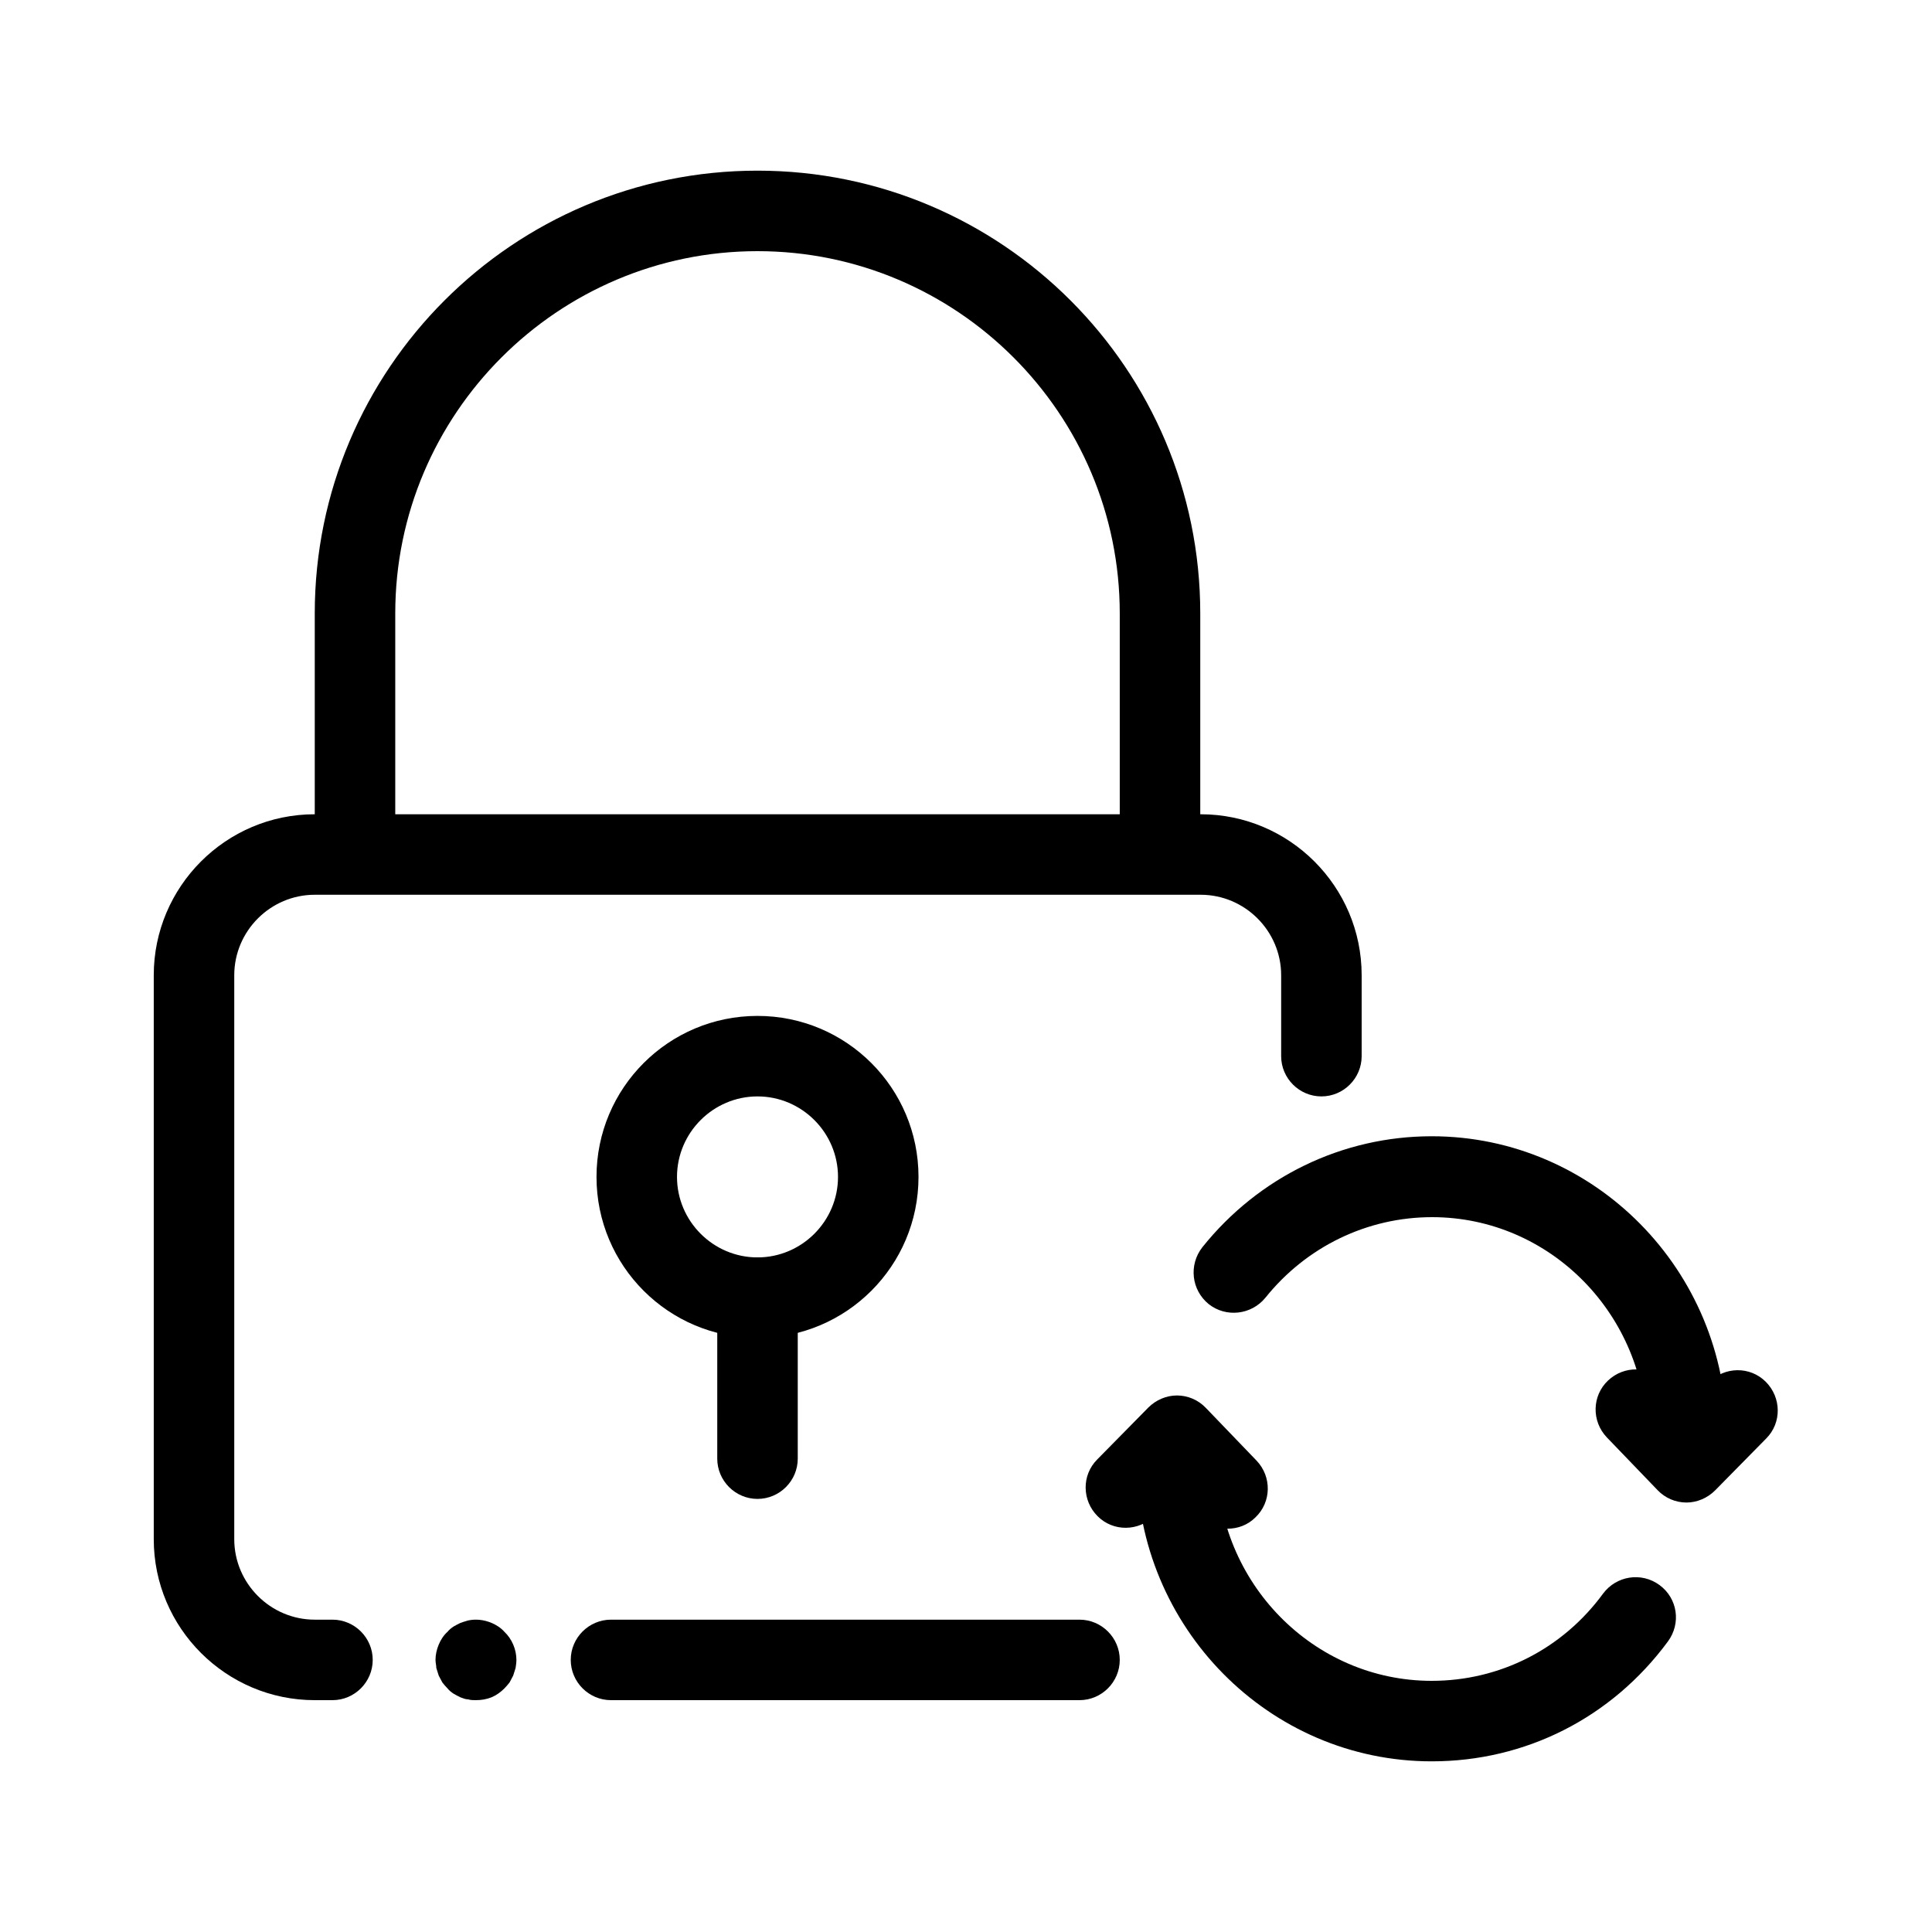 <?xml version="1.0" encoding="UTF-8"?>
<svg id="_레이어_1" data-name="레이어 1" xmlns="http://www.w3.org/2000/svg" viewBox="0 0 48 48">
  <path d="m8.26,42.24h-.44c-2.2,0-4-1.79-4-4v-14.01c0-2.2,1.79-4,4-4h22.01c2.2,0,4,1.79,4,4v2.01c0,.55-.45,1-1,1s-1-.45-1-1v-2.01c0-1.1-.9-2-2-2H7.82c-1.1,0-2,.9-2,2v14.01c0,1.1.9,2,2,2h.44c.55,0,1,.45,1,1s-.45,1-1,1Z"/>
  <path d="m11.82,42.24c-.06,0-.13,0-.19-.02-.07,0-.13-.03-.19-.05-.06-.03-.12-.06-.17-.09-.06-.04-.11-.08-.15-.13-.05-.05-.09-.1-.13-.15-.03-.06-.06-.11-.09-.17-.02-.06-.04-.13-.06-.19,0-.07-.02-.13-.02-.2,0-.13.03-.26.08-.38.05-.12.12-.23.22-.32.04-.05.09-.09.15-.13.05-.03.11-.06.17-.09.06-.02.12-.04.19-.06.19-.04.39-.02.58.06.12.05.23.12.32.22.19.18.3.44.3.7,0,.07-.01.13-.02.2-.02.06-.04.13-.06.19-.03.06-.06.11-.09.17-.04.05-.08.1-.13.15-.09.09-.2.17-.32.22-.13.05-.25.07-.39.07Z"/>
  <path d="m26.82,42.24h-11.64c-.55,0-1-.45-1-1s.45-1,1-1h11.64c.55,0,1,.45,1,1s-.45,1-1,1Z"/>
  <path d="m28.82,21.24c-.55,0-1-.45-1-1v-5c0-4.96-4.04-9-9-9s-9,4.04-9,9v5c0,.55-.45,1-1,1s-1-.45-1-1v-5c0-6.07,4.93-11,11-11s11,4.93,11,11v5c0,.55-.45,1-1,1Z"/>
  <path d="m18.82,33.24c-2.21,0-4-1.79-4-4s1.79-4,4-4,4,1.79,4,4-1.79,4-4,4Zm0-6c-1.1,0-2,.9-2,2s.9,2,2,2,2-.9,2-2-.9-2-2-2Z"/>
  <path d="m18.82,37.24c-.55,0-1-.45-1-1v-4c0-.55.45-1,1-1s1,.45,1,1v4c0,.55-.45,1-1,1Z"/>
  <g>
    <g>
      <path d="m41.91,36.67c-.55,0-1-.45-1-1,0-2.99-2.39-5.43-5.33-5.43-1.61,0-3.12.73-4.14,2-.35.43-.98.5-1.41.16-.43-.35-.5-.97-.16-1.41,1.4-1.75,3.48-2.76,5.7-2.76,4.04,0,7.33,3.33,7.33,7.43,0,.55-.45,1-1,1Z"/>
      <path d="m41.9,37.33h0c-.27,0-.53-.11-.72-.31l-1.26-1.31c-.38-.4-.37-1.03.03-1.41s1.03-.37,1.41.03l.55.57.55-.56c.39-.39,1.02-.4,1.41-.01.39.39.4,1.02.01,1.41l-1.27,1.29c-.19.19-.45.3-.71.3Z"/>
    </g>
    <g>
      <path d="m35.57,43.76c-4.04,0-7.33-3.33-7.33-7.43,0-.55.45-1,1-1s1,.45,1,1c0,2.99,2.39,5.43,5.33,5.43,1.69,0,3.25-.79,4.26-2.17.33-.44.95-.54,1.4-.21s.54.95.21,1.4c-1.4,1.9-3.54,2.98-5.87,2.98Z"/>
      <path d="m30.5,37.98c-.26,0-.52-.1-.72-.31l-.55-.57-.55.56c-.39.39-1.02.4-1.41.01-.39-.39-.4-1.02-.01-1.41l1.27-1.29c.19-.19.45-.3.71-.3h0c.27,0,.53.11.72.31l1.26,1.31c.38.4.37,1.03-.03,1.41-.19.19-.44.28-.69.28Z"/>
    </g>
  </g>
</svg>